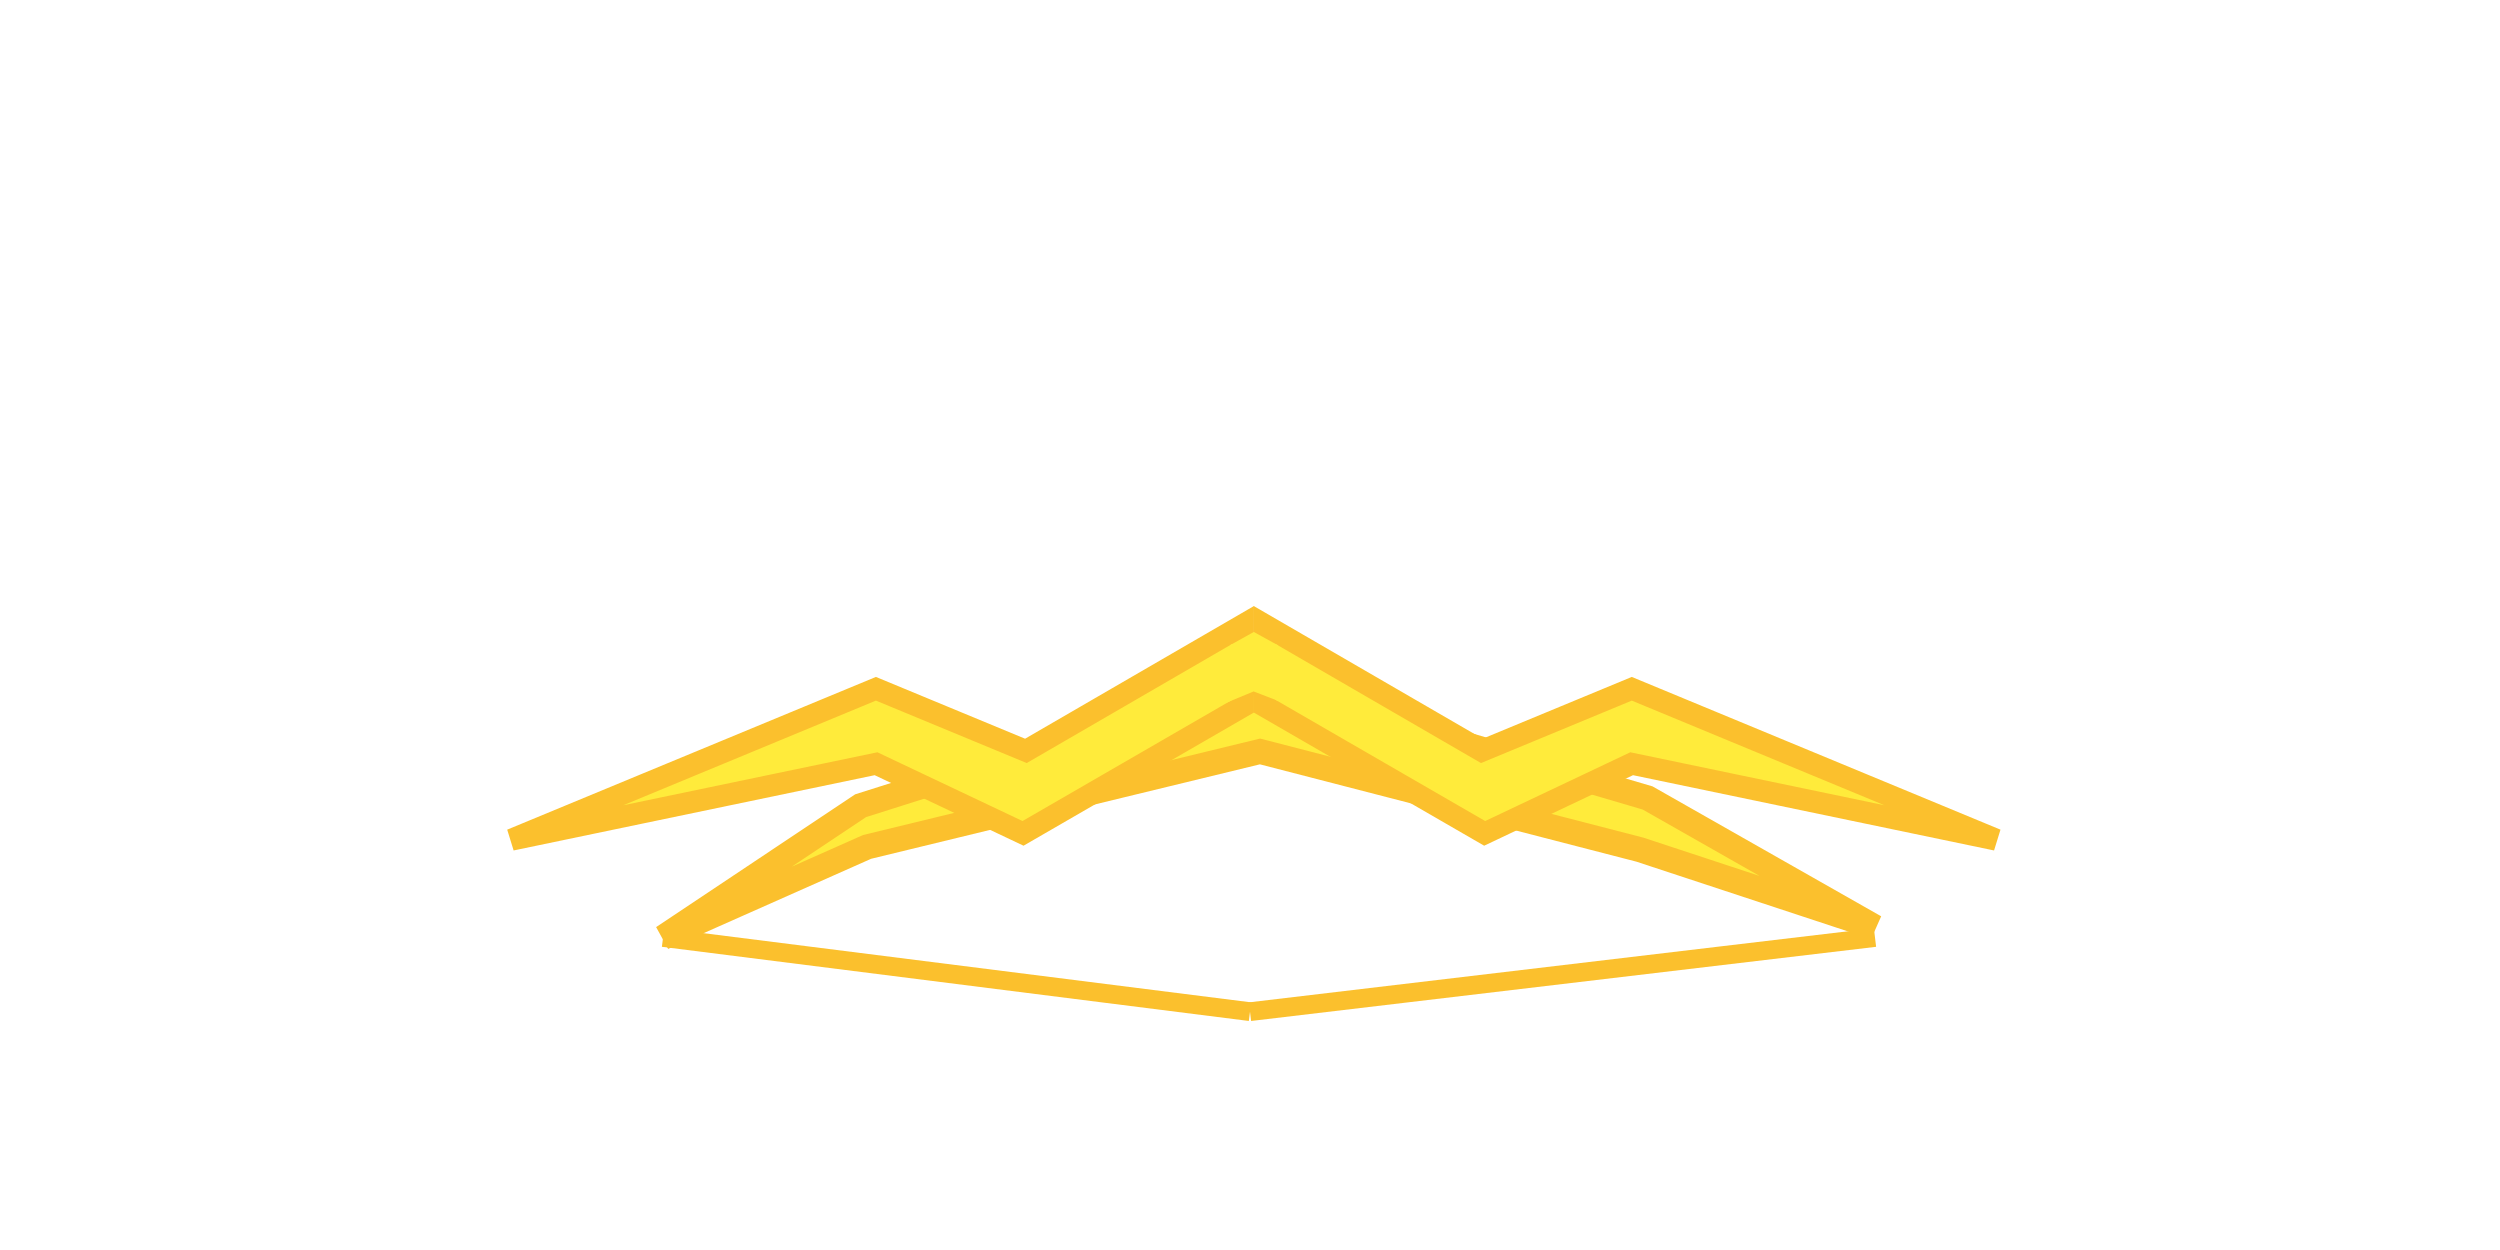 <?xml version="1.0" encoding="utf-8"?>
<svg viewBox="100 100 800 400" xmlns="http://www.w3.org/2000/svg">
  <g>
    <polygon style="stroke-width: 8px; fill: rgb(255, 235, 59); stroke: rgb(251, 192, 45);" points="312.179 400 375.397 357.828 500.715 318.136 627.232 355.348 700 396.693 624.751 371.885 503.196 340.463 377.471 371.009"/>
    <polygon style="stroke-width: 7px; fill: rgb(255, 235, 59); stroke: rgb(251, 192, 45);" points="263.644 368.722 380.29 320.405 428.284 340.285 497.764 300 497.764 325.985 427.367 366.679 380.328 344.392"/>
    <polygon style="stroke-width: 7px; fill: rgb(255, 235, 59); stroke: rgb(251, 192, 45);" points="504.694 300.001 621.34 348.317 669.334 328.437 738.814 368.722 738.814 342.738 668.417 302.044 621.378 324.331" transform="matrix(-1, 0, 0, -1, 1243.508, 668.723)"/>
    <line style="stroke-width: 6px; fill: rgb(255, 235, 59); stroke: rgb(251, 192, 45);" x1="312.179" y1="400" x2="500" y2="423.733"/>
    <line style="stroke-width: 6px; fill: rgb(255, 235, 59); stroke: rgb(251, 192, 45);" x1="500" y1="423.733" x2="700" y2="400"/>
    <polygon style="stroke-width: 0px; fill: rgb(255, 235, 59); stroke: rgb(251, 192, 45);" points="493.766 306.375 501.219 302.225 508.964 306.504 509.025 324.297 501.161 321.26 492.469 324.86"/>
  </g>
</svg>